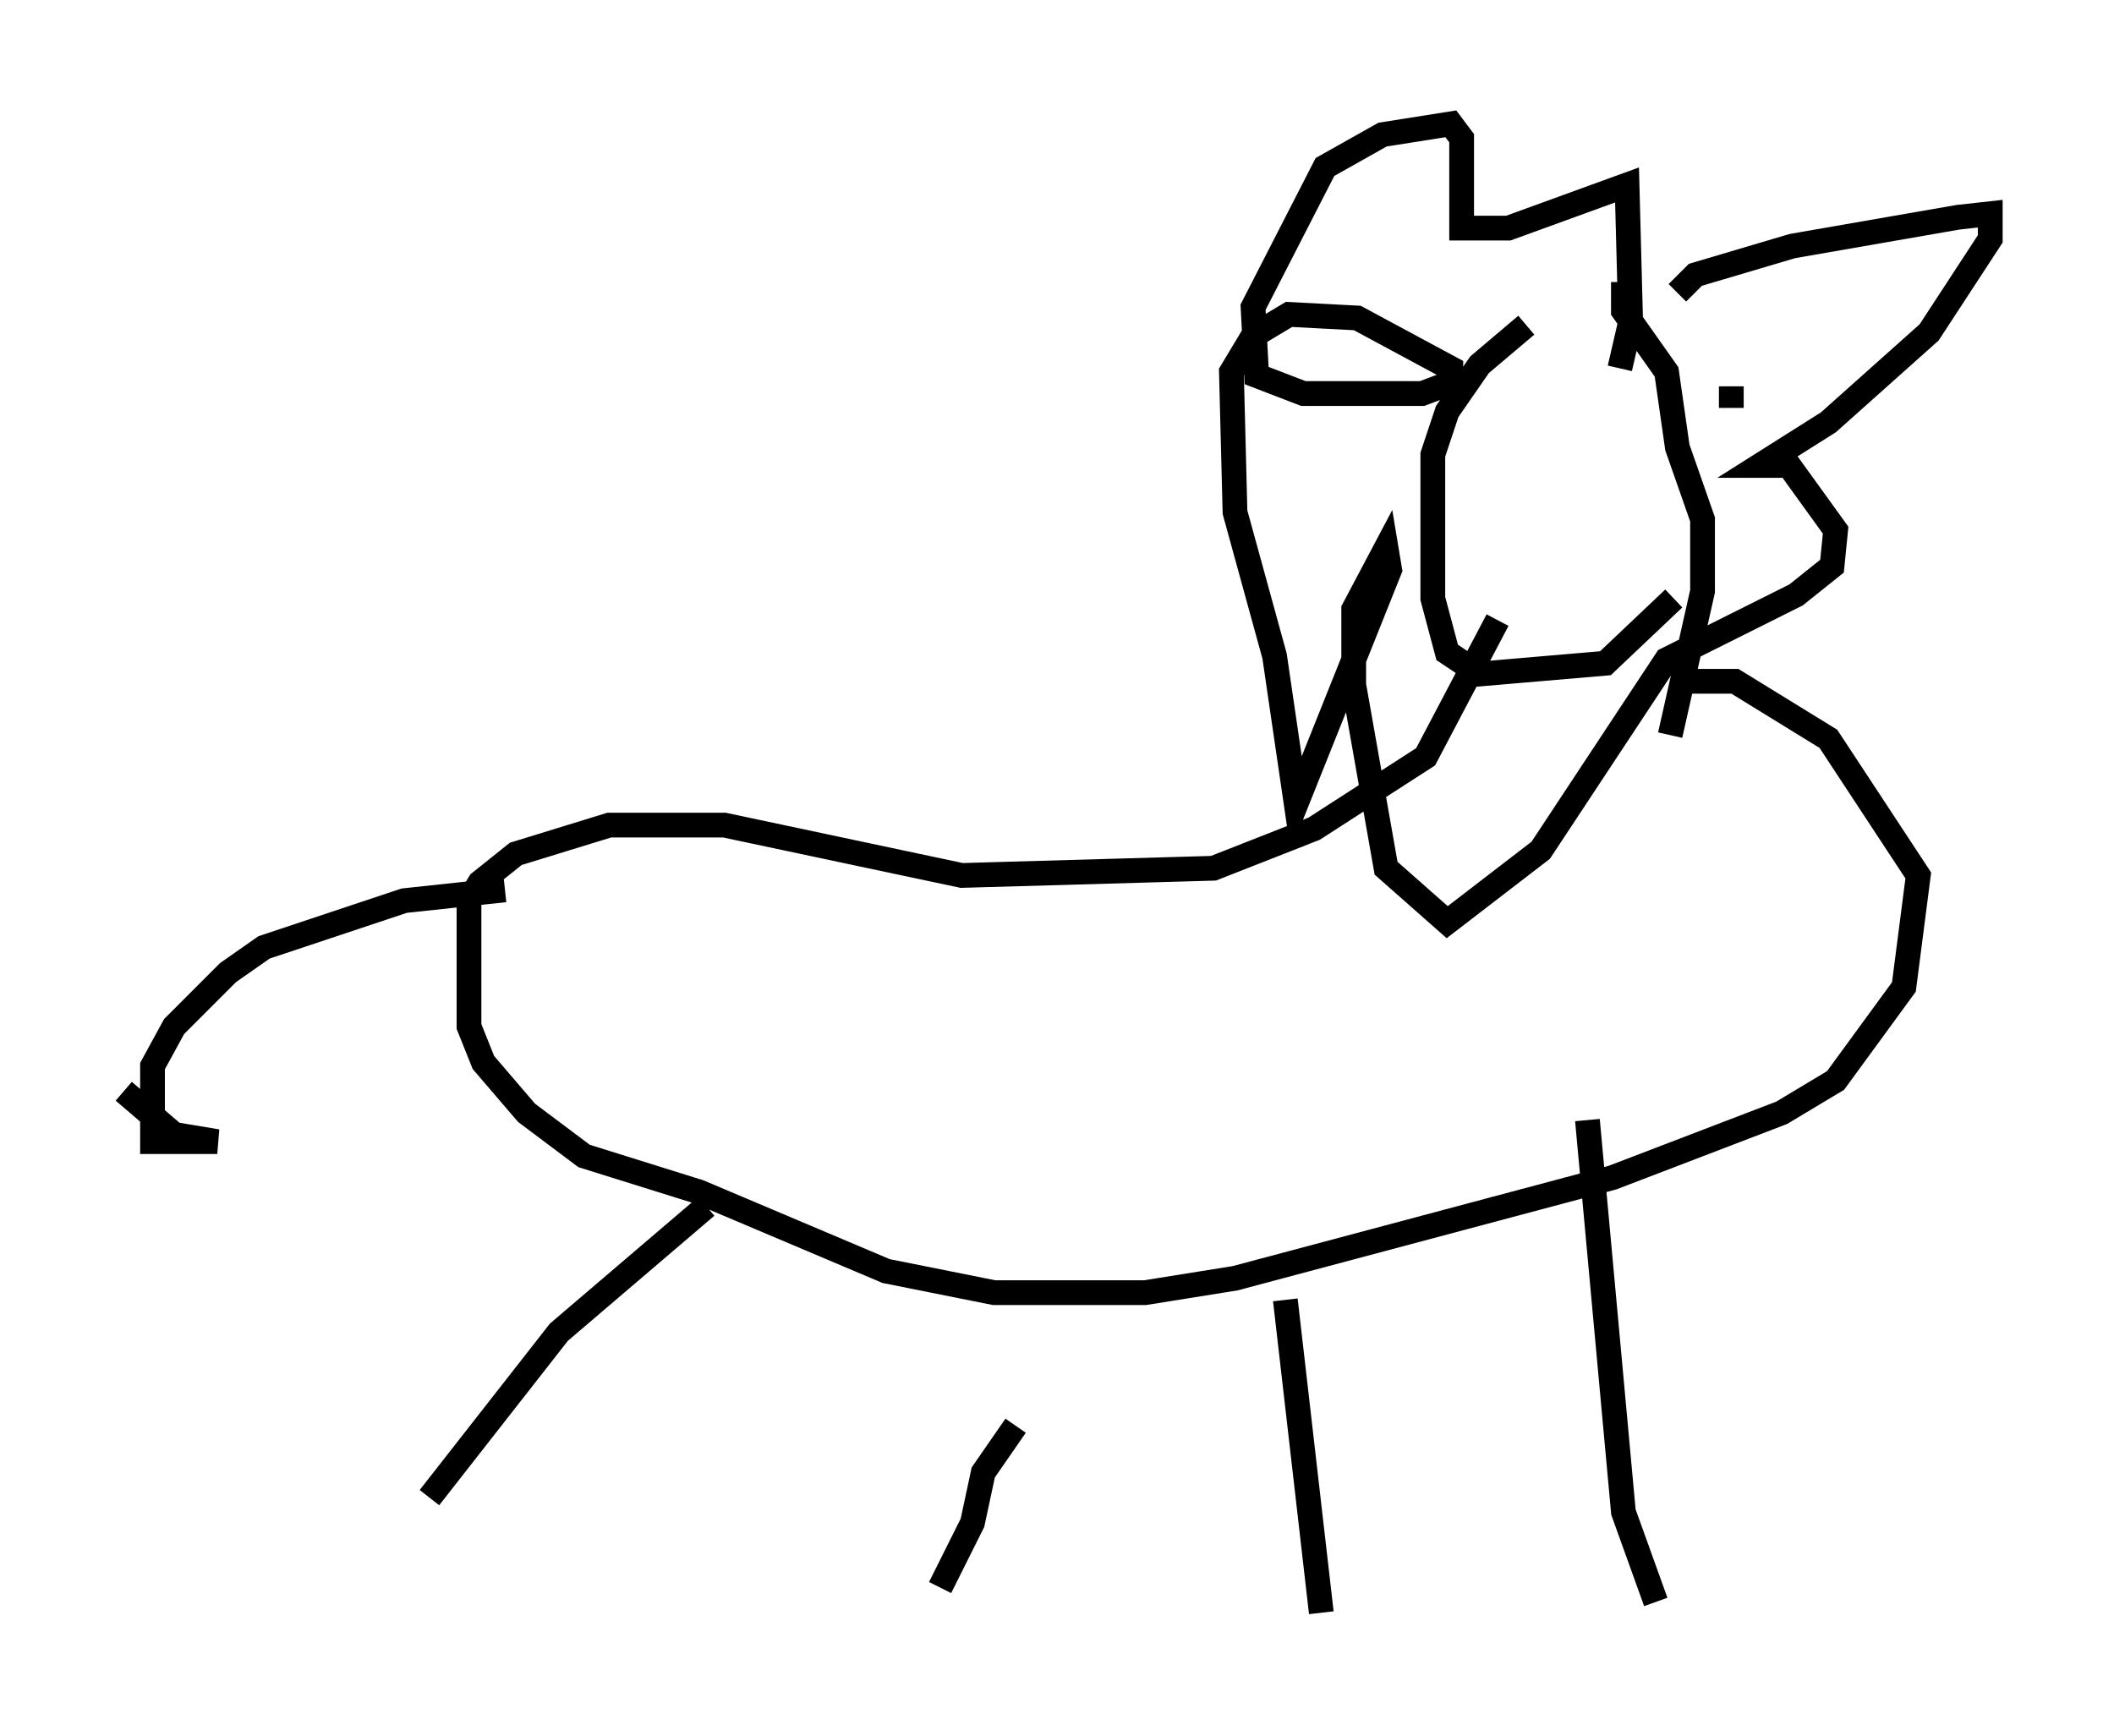 <?xml version="1.0" encoding="utf-8" ?>
<svg baseProfile="full" height="70.134" version="1.1" width="85.385" xmlns="http://www.w3.org/2000/svg" xmlns:ev="http://www.w3.org/2001/xml-events" xmlns:xlink="http://www.w3.org/1999/xlink"><defs /><rect fill="white" height="70.134" width="85.385" x="0" y="0" /><path d="M66.151, 10.955 m-4.503, 2.179 l-1.888, 1.598 -1.307, 1.888 l-0.581, 1.743 0.0, 5.81 l0.581, 2.179 1.307, 0.872 l5.084, -0.436 2.76, -2.615 m2.324, -7.698 l0.0, -0.872 m-4.358, -4.212 l0.0, 1.162 1.743, 2.469 l0.436, 3.05 1.017, 2.905 l0.0, 2.905 -1.307, 5.81 m0.291, -17.866 l0.726, -0.726 3.922, -1.162 l6.682, -1.162 1.307, -0.145 l0.0, 1.017 -2.469, 3.777 l-4.067, 3.631 -2.76, 1.743 l1.162, 0.0 1.888, 2.615 l-0.145, 1.453 -1.453, 1.162 l-5.229, 2.615 -5.084, 7.698 l-3.777, 2.905 -2.469, -2.179 l-1.307, -7.408 0.0, -3.05 l1.307, -2.469 0.145, 0.872 l-3.777, 9.441 -0.872, -5.955 l-1.598, -5.81 -0.145, -5.665 l0.872, -1.453 1.453, -0.872 l2.76, 0.145 3.777, 2.034 l0.0, 0.581 -1.162, 0.436 l-4.793, 0.0 -1.888, -0.726 l-0.145, -2.76 2.905, -5.665 l2.324, -1.307 2.76, -0.436 l0.436, 0.581 0.0, 3.631 l1.888, 0.0 4.793, -1.743 l0.145, 5.52 -0.436, 1.888 m-4.939, 10.168 l-2.905, 5.52 -4.503, 2.905 l-4.067, 1.598 -10.168, 0.291 l-9.587, -2.034 -4.648, 0.0 l-3.777, 1.162 -1.453, 1.162 l-0.436, 0.726 0.0, 5.084 l0.581, 1.453 1.743, 2.034 l2.324, 1.743 4.648, 1.453 l7.553, 3.196 4.358, 0.872 l6.101, 0.0 3.631, -0.581 l15.251, -4.067 6.827, -2.615 l2.179, -1.307 2.76, -3.777 l0.581, -4.503 -3.631, -5.52 l-3.777, -2.324 -1.888, 0.0 m-47.788, 8.425 l-4.067, 0.436 -5.665, 1.888 l-1.453, 1.017 -2.179, 2.179 l-0.872, 1.598 0.0, 3.05 l2.615, 0.0 -1.743, -0.291 l-2.034, -1.743 m23.531, 4.648 l-5.955, 5.084 -5.229, 6.682 m23.676, -2.905 l-1.307, 1.888 -0.436, 2.034 l-1.307, 2.615 m13.944, -11.62 l1.453, 12.637 m10.749, -19.899 l1.453, 15.832 1.307, 3.631 " fill="none" stroke="black" stroke-width="1" /></svg>
